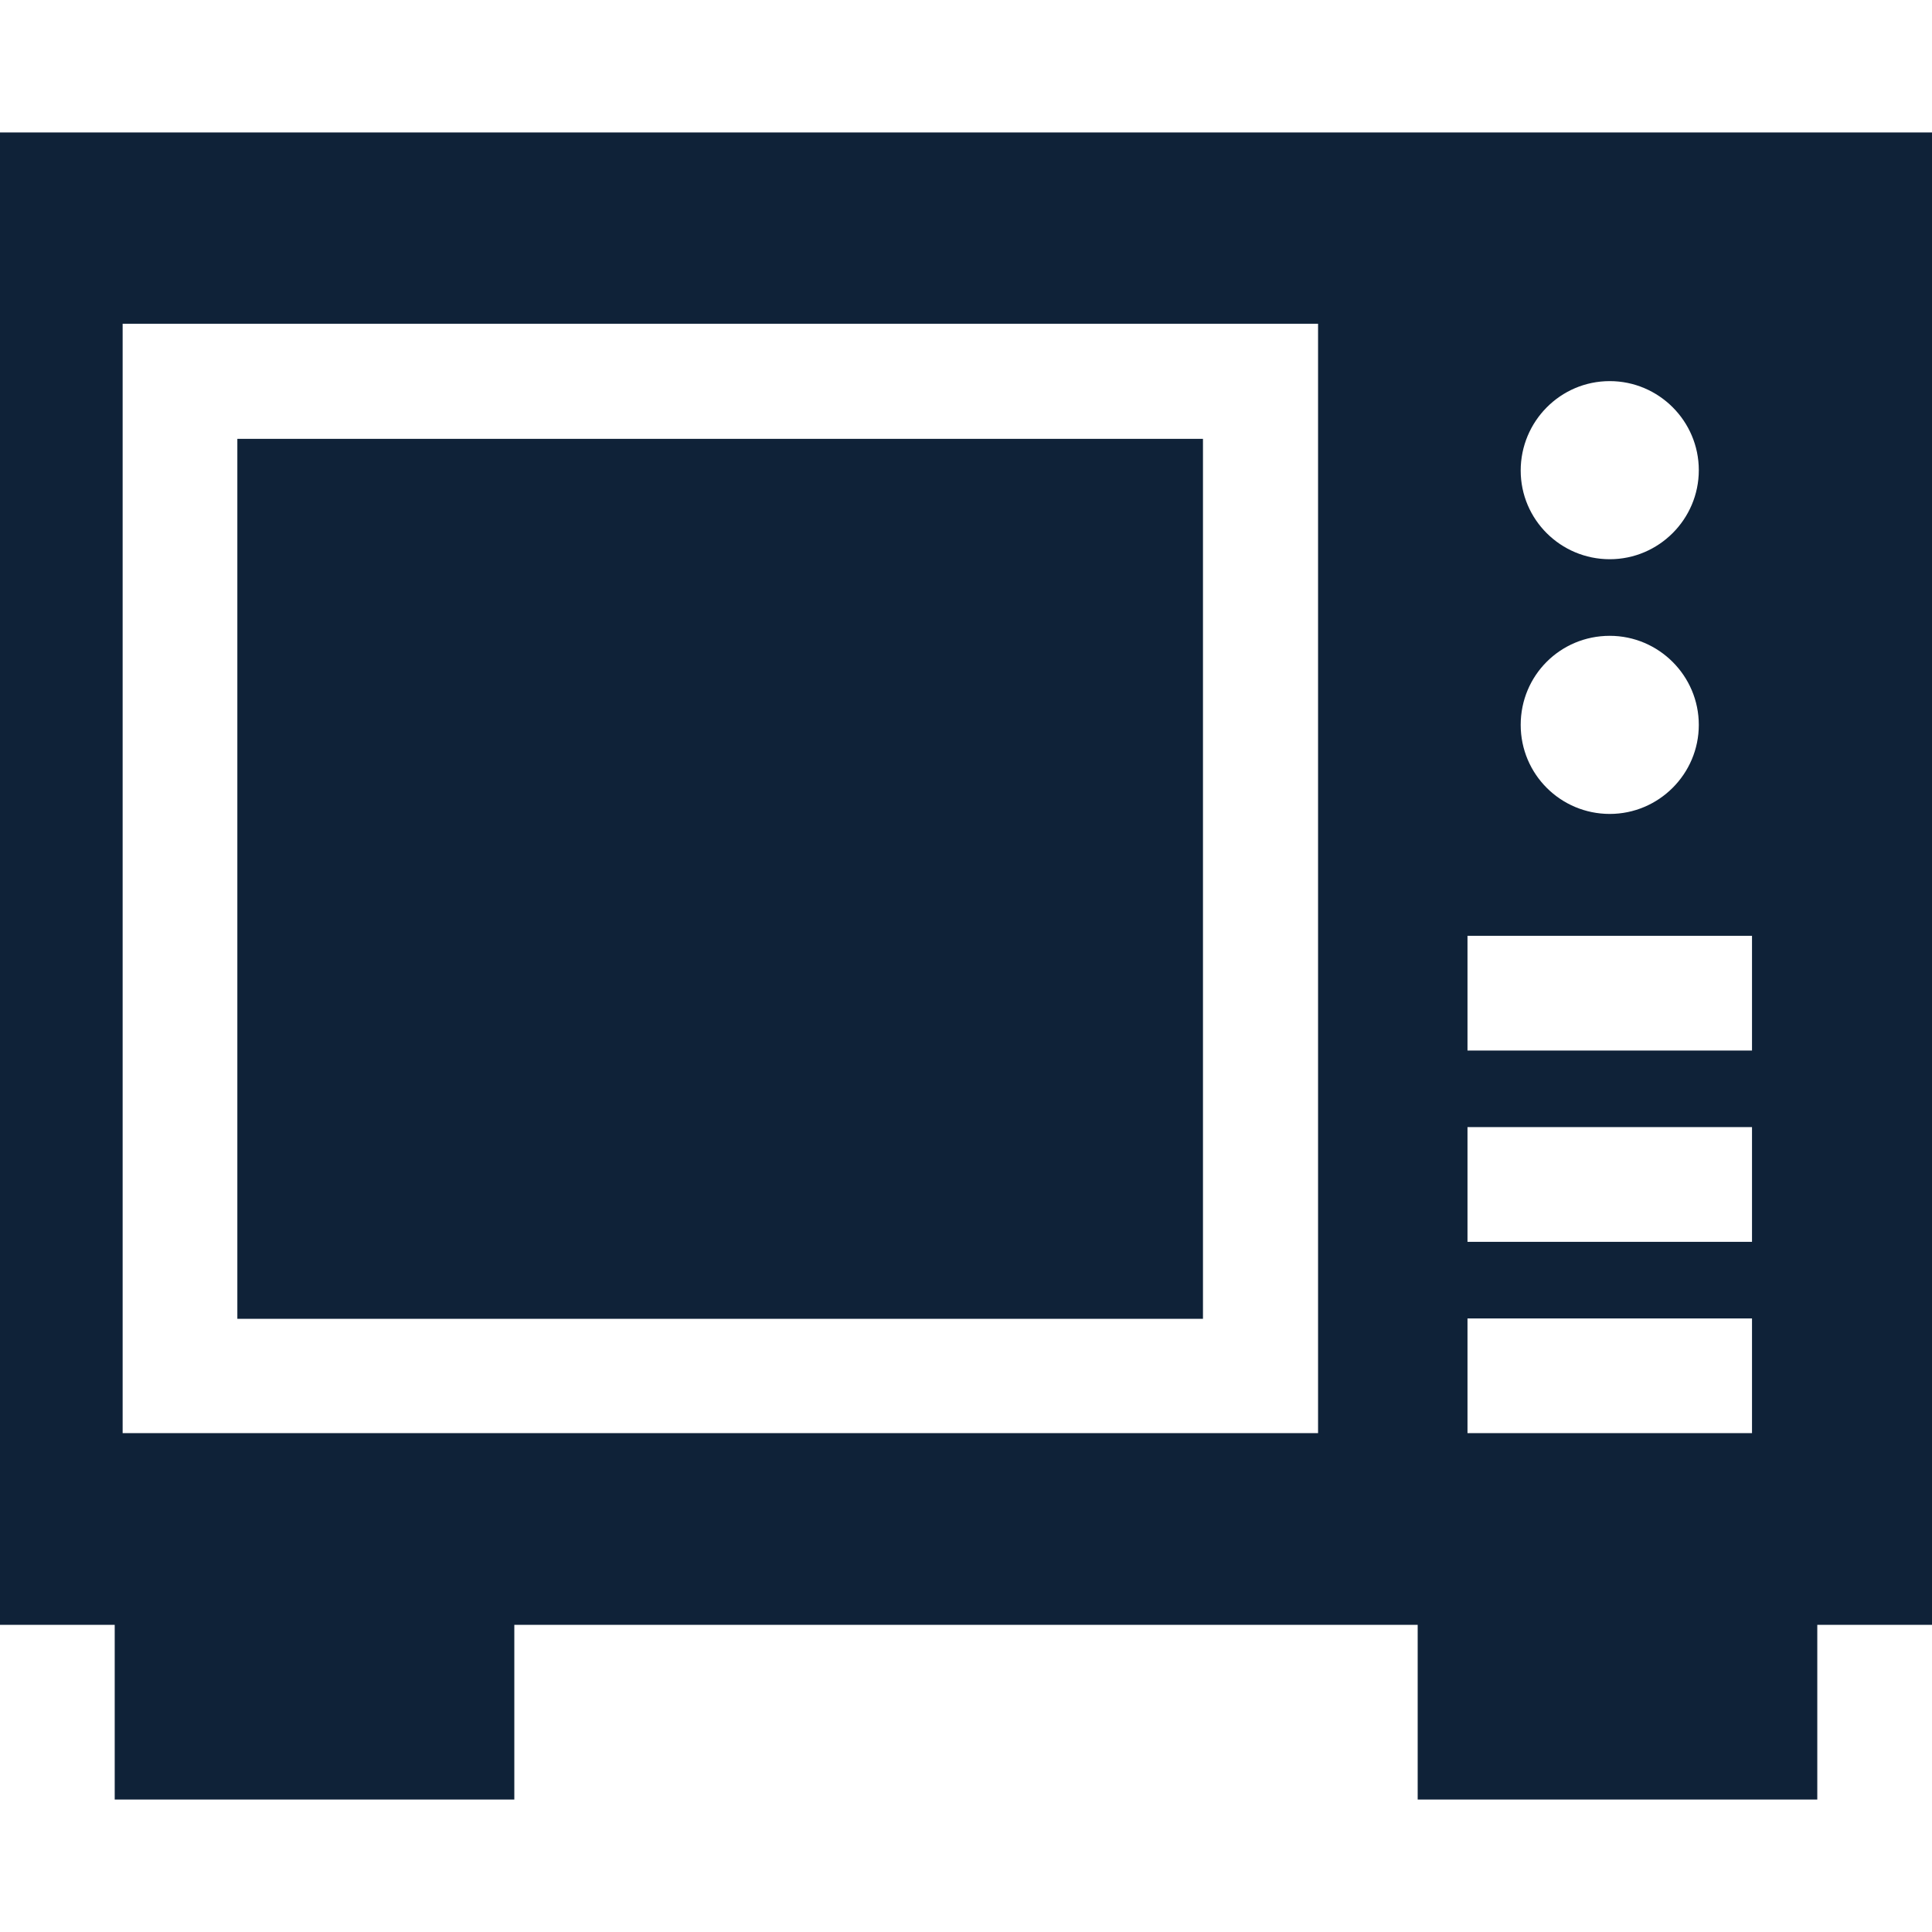 <svg version="1.1" id="Layer_1" xmlns="http://www.w3.org/2000/svg" x="0" y="0" viewBox="0 0 512 512" xml:space="preserve"><style>.st0{fill:#0f2238}</style><path class="st0" d="M62.9 116.3h255.9v233.2H62.9z"/><path class="st0" d="M0 430.6h30.4v46.3h105.9v-46.3h239.4v46.3h105.9v-46.3H512V35.1H0v395.5zM426.6 101c13 0 23.6 10.6 23.6 23.6s-10.6 23.6-23.6 23.6-23.6-10.5-23.6-23.5 10.5-23.7 23.6-23.7zm0 67.5c13 0 23.6 10.6 23.6 23.6s-10.6 23.6-23.6 23.6-23.6-10.5-23.6-23.6 10.5-23.6 23.6-23.6zM388.9 248h75.4v30.4h-75.4V248zm0 50.7h75.4v30.4h-75.4v-30.4zm0 50.7h75.4v30.4h-75.4v-30.4zM32.5 85.8h316.8v294H32.5v-294z"/></svg>
